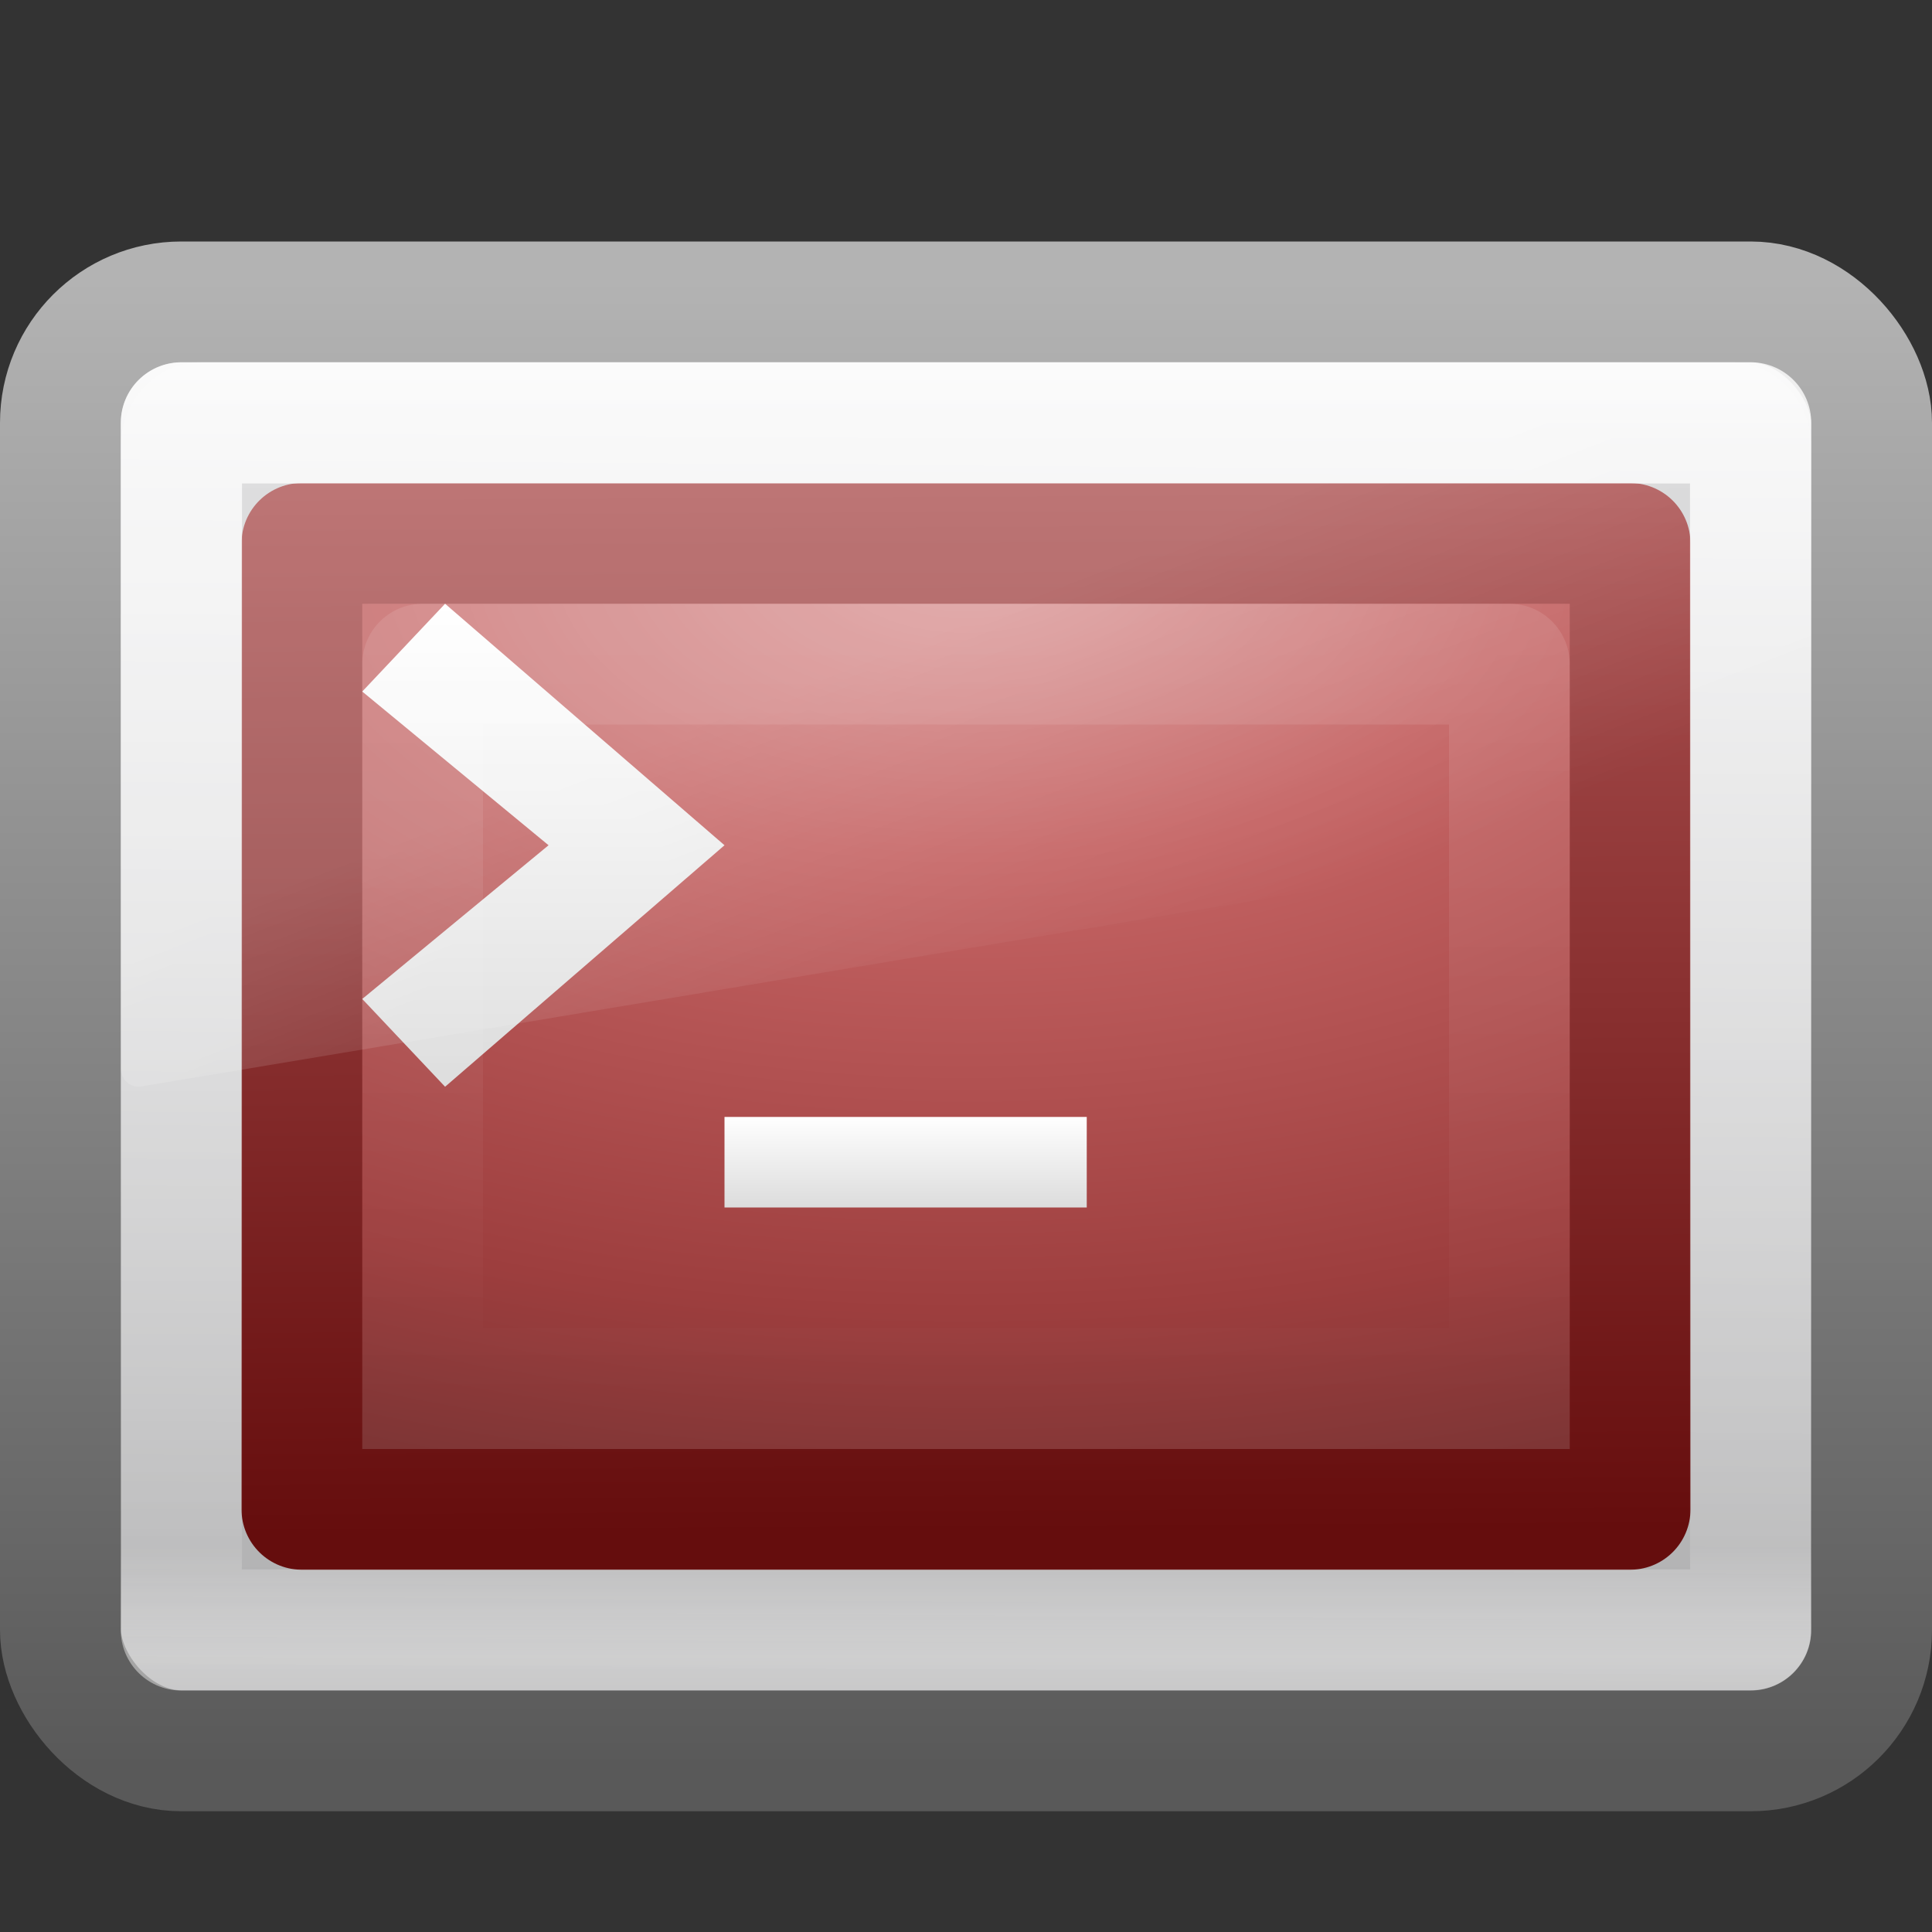 <?xml version="1.0" encoding="UTF-8"?>
<!-- Created with Inkscape (http://www.inkscape.org/) -->
<svg id="svg2987" width="16" height="16" version="1.1" xmlns="http://www.w3.org/2000/svg" xmlns:cc="http://creativecommons.org/ns#" xmlns:dc="http://purl.org/dc/elements/1.1/" xmlns:rdf="http://www.w3.org/1999/02/22-rdf-syntax-ns#" xmlns:xlink="http://www.w3.org/1999/xlink">
 <rect width="100%" height="100%" fill="#333333" stroke="none"/>
 <defs id="defs2989">
  <linearGradient id="linearGradient2880" x1="16.143" x2="16.143" y1="4" y2="44" gradientTransform="matrix(.231 0 0 .154 2.461 4.807)" gradientUnits="userSpaceOnUse">
   <stop id="stop2225-6-4-7-2" style="stop-color:#fff" offset="0"/>
   <stop id="stop2229-2-5-5-8" style="stop-color:#fff;stop-opacity:0" offset="1"/>
  </linearGradient>
  <linearGradient id="linearGradient2883" x1="16.626" x2="20.055" y1="15.298" y2="24.628" gradientTransform="matrix(.305 0 0 .322 .686 1.081)" gradientUnits="userSpaceOnUse">
   <stop id="stop2687-1-9-0-2" style="stop-color:#fff" offset="0"/>
   <stop id="stop2689-5-4-3-1" style="stop-color:#fff;stop-opacity:0" offset="1"/>
  </linearGradient>
  <linearGradient id="linearGradient2886" x1="16" x2="16" y1="27.045" y2="16" gradientTransform="matrix(.343 0 0 .364 -.428 -.818)" gradientUnits="userSpaceOnUse" xlink:href="#linearGradient3680-6"/>
  <linearGradient id="linearGradient3680-6">
   <stop id="stop3682-4" style="stop-color:#dcdcdc" offset="0"/>
   <stop id="stop3684-8" style="stop-color:#fff" offset="1"/>
  </linearGradient>
  <linearGradient id="linearGradient2890" x1="20" x2="20" y1="28" y2="26" gradientTransform="matrix(.375 0 0 .375 -.75 -.5)" gradientUnits="userSpaceOnUse" xlink:href="#linearGradient3680-6"/>
  <linearGradient id="linearGradient2894" x1="12.579" x2="12.213" y1="2.917" y2="47.279" gradientTransform="matrix(.289 0 0 .256 1.074 2.612)" gradientUnits="userSpaceOnUse">
   <stop id="stop2240-1-6-7-0" style="stop-color:#fff" offset="0"/>
   <stop id="stop2242-7-3-7-2" style="stop-color:#fff;stop-opacity:0" offset="1"/>
  </linearGradient>
  <linearGradient id="linearGradient2897" x1="23.071" x2="23.071" y1="36.047" y2="33.296" gradientTransform="matrix(.33 0 0 .326 .074 1.965)" gradientUnits="userSpaceOnUse">
   <stop id="stop2225-6-4-7" style="stop-color:#fff" offset="0"/>
   <stop id="stop2229-2-5-5" style="stop-color:#fff;stop-opacity:0" offset="1"/>
  </linearGradient>
  <radialGradient id="radialGradient2900" cx="7.496" cy="8.45" r="20" gradientTransform="matrix(0 .472 -.868 -1.9907e-8 15.337 1.083)" gradientUnits="userSpaceOnUse">
   <stop id="stop2749" style="stop-color:#d78e8e" offset="0"/>
   <stop id="stop2751" style="stop-color:#c56464" offset=".262"/>
   <stop id="stop2753" style="stop-color:#9d3e3e" offset=".661"/>
   <stop id="stop2755" style="stop-color:#5e2c2c" offset="1"/>
  </radialGradient>
  <linearGradient id="linearGradient2902" x1="7.039" x2="6.72" y1="44.626" y2="1.837" gradientTransform="matrix(.282 0 0 .205 1.23 3.577)" gradientUnits="userSpaceOnUse">
   <stop id="stop2759" style="stop-color:#650d0d" offset="0"/>
   <stop id="stop2761" style="stop-color:#ad5353" offset="1"/>
  </linearGradient>
  <linearGradient id="linearGradient2983" x1="24" x2="24" y1="7.96" y2="43.865" gradientTransform="matrix(.333 0 0 .324 .001 .069)" gradientUnits="userSpaceOnUse">
   <stop id="stop4324-9-7" style="stop-color:#f0f0f0" offset="0"/>
   <stop id="stop2860-4-4" style="stop-color:#d7d7d8" offset=".086"/>
   <stop id="stop2862-5-9" style="stop-color:#b2b2b3" offset=".922"/>
   <stop id="stop4326-1-1" style="stop-color:#979798" offset="1"/>
  </linearGradient>
  <linearGradient id="linearGradient2985" x1="10.014" x2="10.014" y1="44.96" y2="2.877" gradientTransform="matrix(.319 0 0 .293 .341 1.465)" gradientUnits="userSpaceOnUse">
   <stop id="stop4334-7-6" style="stop-color:#595959" offset="0"/>
   <stop id="stop4336-8-0" style="stop-color:#b3b3b3" offset="1"/>
  </linearGradient>
 </defs>
 <g id="layer1">
  <rect id="rect2551-5-8" x=".501" y="2.501" width="14.998" height="11.998" rx="1" ry="1" style="fill-rule:evenodd;fill:url(#linearGradient2983);stroke-linecap:round;stroke-linejoin:round;stroke-width:1.002;stroke:url(#linearGradient2985)"/>
  <rect id="rect1314-3-3" x="2.5" y="4.5" width="11" height="8" rx="0" ry="0" style="color:#000000;fill:url(#radialGradient2900);stroke-linecap:round;stroke-linejoin:round;stroke:url(#linearGradient2902)"/>
  <rect id="rect2221-3-8" x="1.501" y="3.501" width="12.998" height="9.998" rx="0" ry="0" style="fill:none;opacity:.4;stroke-linecap:round;stroke-linejoin:round;stroke-width:1.002;stroke:url(#linearGradient2897)"/>
  <rect id="rect2556-8-5" x="1.502" y="3.502" width="12.996" height="9.996" style="fill:none;opacity:.8;stroke-linecap:round;stroke-linejoin:round;stroke-width:1.004;stroke:url(#linearGradient2894)"/>
  <path id="path3651-2" d="m9 10v-0.75h-3v0.75h3z" style="fill:url(#linearGradient2890)"/>
  <path id="path3653-7" d="m3.686 9-0.686-0.727 1.543-1.273-1.543-1.273 0.686-0.727 2.314 2-2.314 2z" style="fill:url(#linearGradient2886)"/>
  <path id="path3333-3-0" d="m1.667 3c-0.368 0-0.667 0.315-0.667 0.703v5.145c9.545e-4 0.043 0.019 0.084 0.05 0.113 0.031 0.029 0.071 0.042 0.112 0.038l13.714-2.291c0.071-0.012 0.123-0.075 0.124-0.151v-2.854c0-0.389-0.298-0.703-0.667-0.703h-12.667z" style="fill-rule:evenodd;fill:url(#linearGradient2883);opacity:.2"/>
  <rect id="rect1314-3-3-9" x="3.5" y="5.5" width="9" height="6" rx="0" ry="0" style="color:#000000;fill:none;opacity:.1;stroke-linecap:round;stroke-linejoin:round;stroke:url(#linearGradient2880)"/>
 </g>
</svg>
